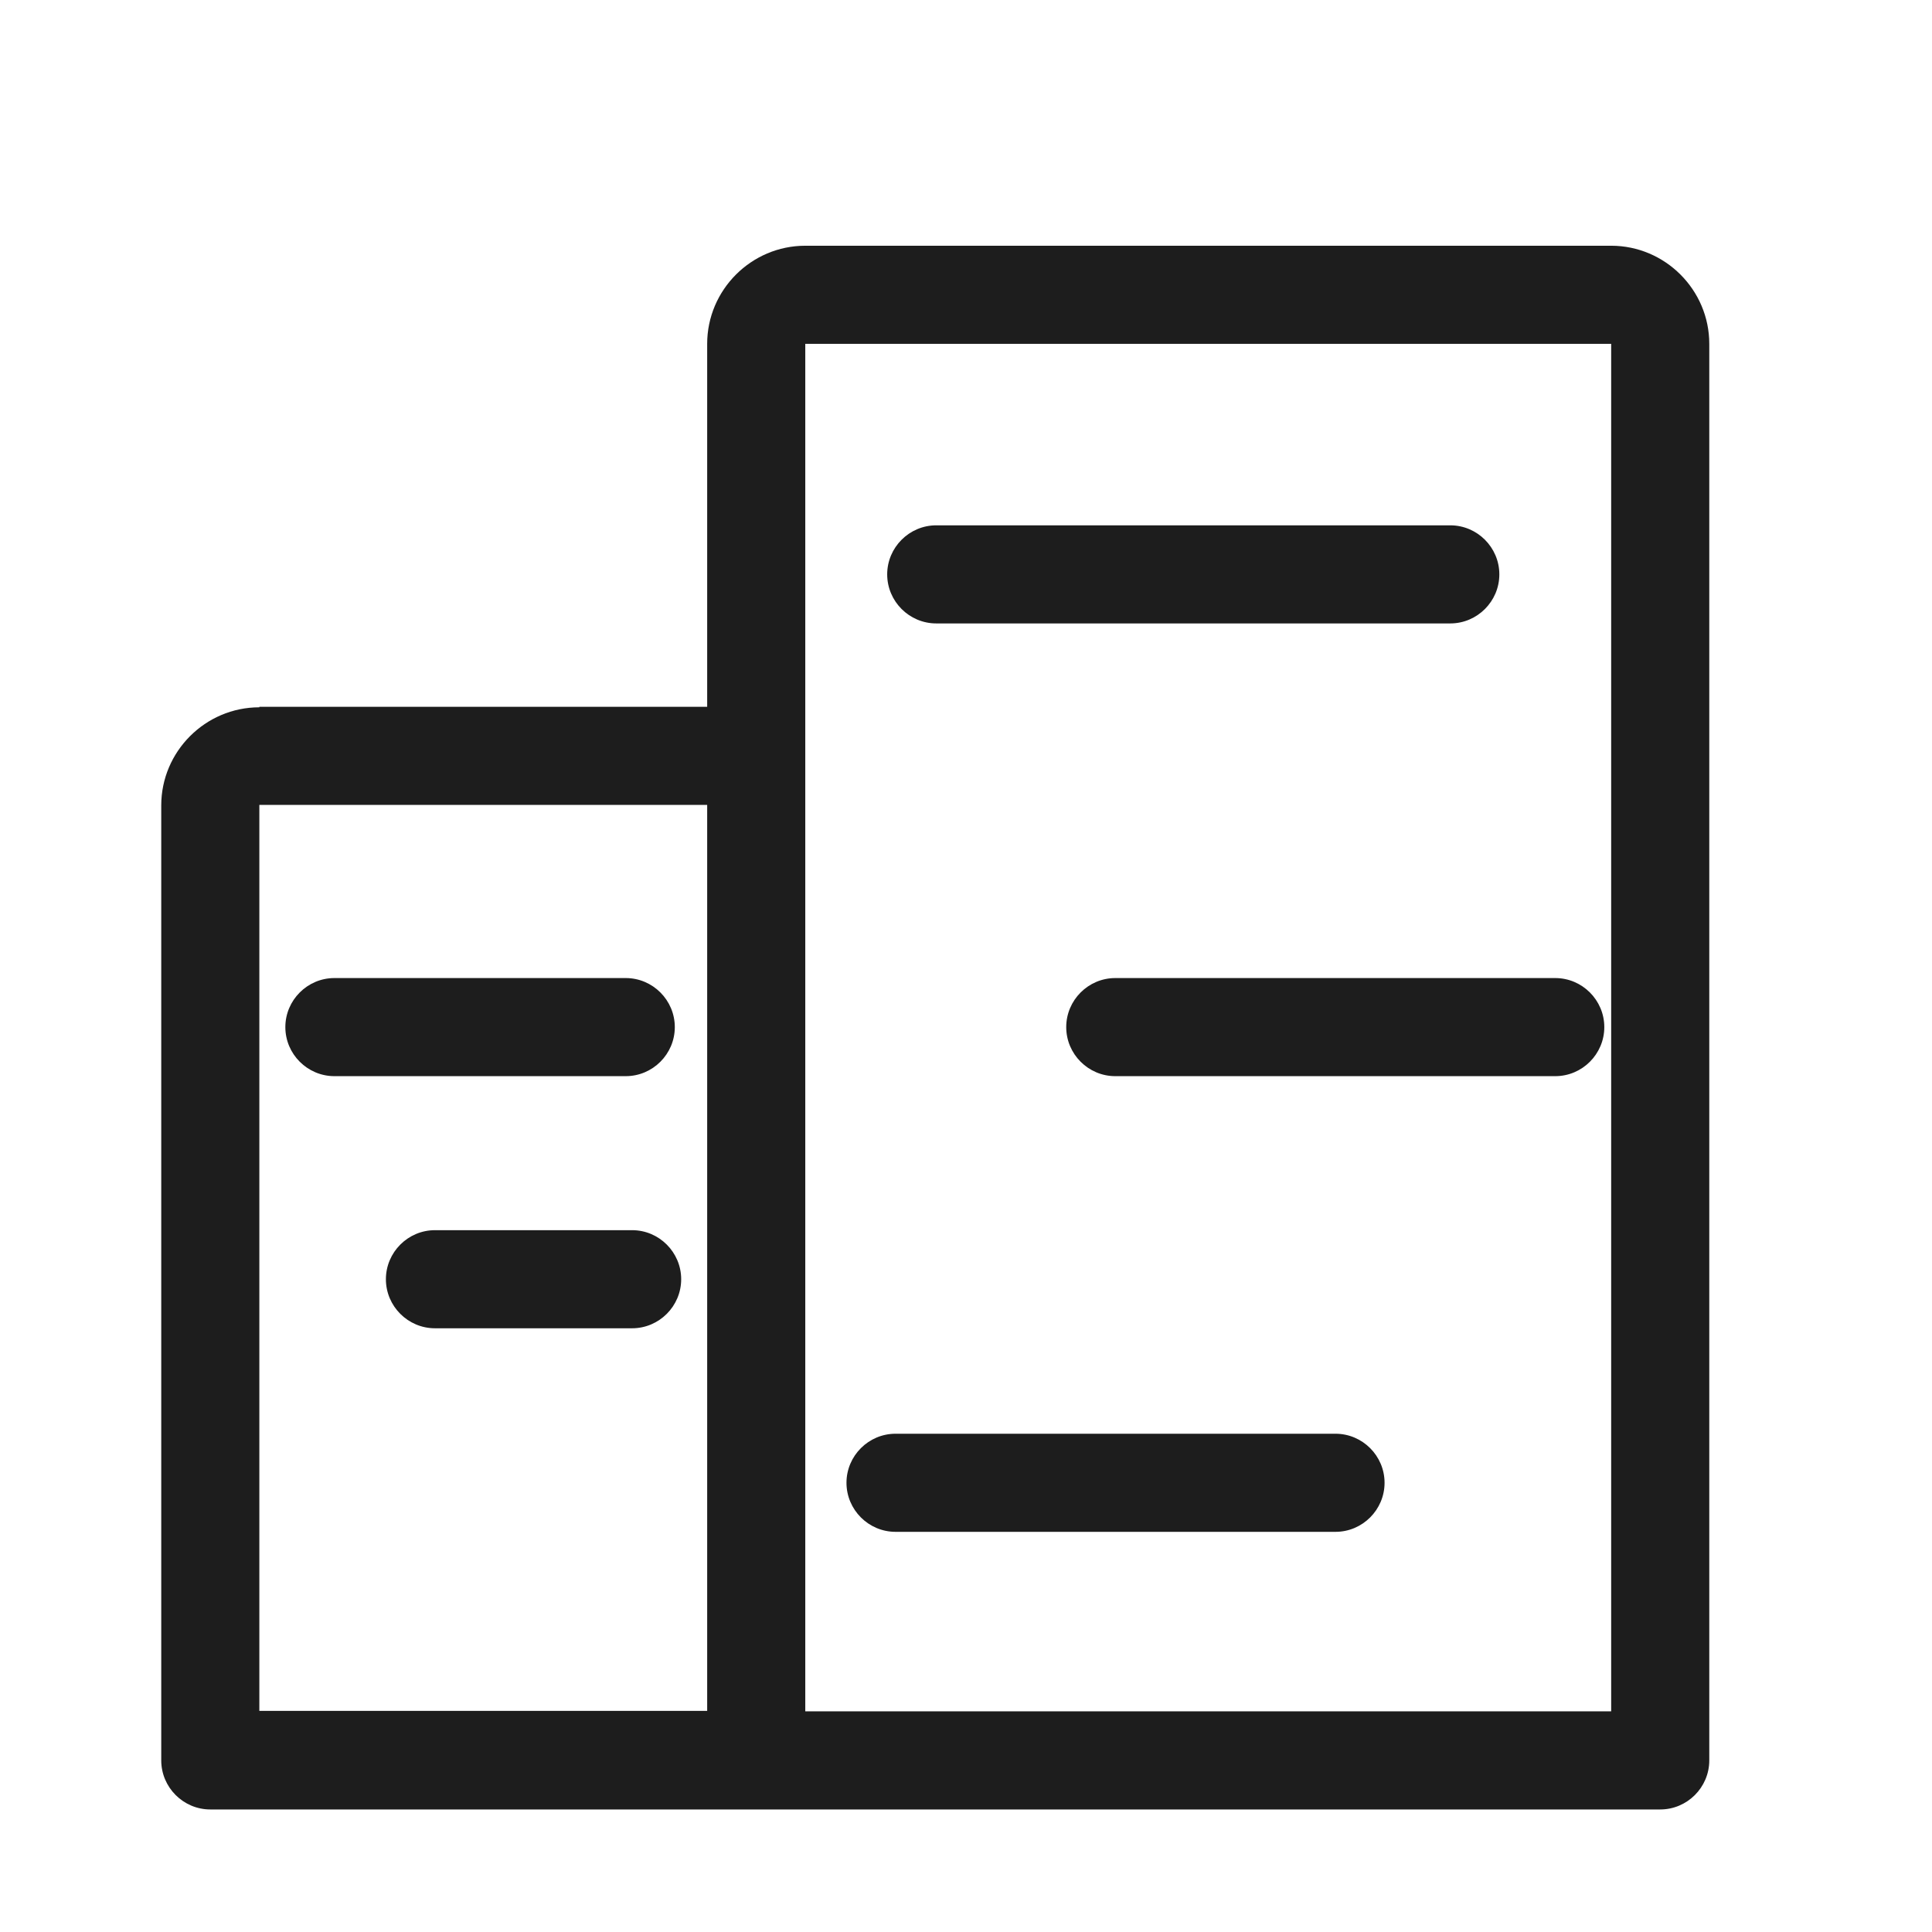 <?xml version="1.0" encoding="iso-8859-1"?>
<!DOCTYPE svg PUBLIC "-//W3C//DTD SVG 1.1//EN" "http://www.w3.org/Graphics/SVG/1.1/DTD/svg11.dtd">
<svg version="1.1" xmlns="http://www.w3.org/2000/svg" xmlns:xlink="http://www.w3.org/1999/xlink" x="0px"
	y="0px" width="511.626px" height="511.627px" viewBox="0 0 1100 1100"
	style="enable-background:new 0 0 1100 1100;" xml:space="preserve">
	<g>
		

<path transform="rotate(180 500 500) scale(0.9)" d="M947.045 663.972h-283.307v229.623c0 34.133-27.927 62.060-62.061 62.060h-509.829c-34.133 0-62.061-27.927-62.061-62.060v-896.155c0-17.067 13.964-31.030 31.030-31.030h917.257c17.067 0 31.030 13.964 31.030 31.030v604.16c0 34.133-27.927 62.061-62.061 62.061v0.311zM91.848 893.595h509.829v-865.125h-509.829v865.125zM663.738 601.91h283.307v-573.13h-283.307v573.13zM193.629 716.721h325.198c17.067 0 31.030 13.964 31.030 31.030s-13.964 31.030-31.030 31.030h-325.198c-17.067 0-31.030-13.964-31.030-31.030s13.964-31.030 31.030-31.030zM436.596 461.343c0 17.067-13.964 31.030-31.030 31.030h-278.342c-17.067 0-31.030-13.964-31.030-31.030s13.964-31.030 31.030-31.030h278.342c17.067 0 31.030 13.964 31.030 31.030zM544.582 204.102h-278.343c-17.067 0-31.030-13.964-31.030-31.030s13.964-31.030 31.030-31.030h278.343c17.067 0 31.030 13.964 31.030 31.030s-13.964 31.030-31.030 31.030zM899.565 492.373h-184.32c-17.067 0-31.030-13.964-31.030-31.030s13.964-31.030 31.030-31.030h184.32c17.067 0 31.030 13.964 31.030 31.030s-13.964 31.030-31.030 31.030zM835.953 332.878h-124.742c-17.067 0-31.030-13.964-31.030-31.030s13.964-31.030 31.030-31.030h124.742c17.067 0 31.030 13.964 31.030 31.030s-13.964 31.030-31.030 31.030z" fill="#1D1D1D" />

    </g>
</svg>